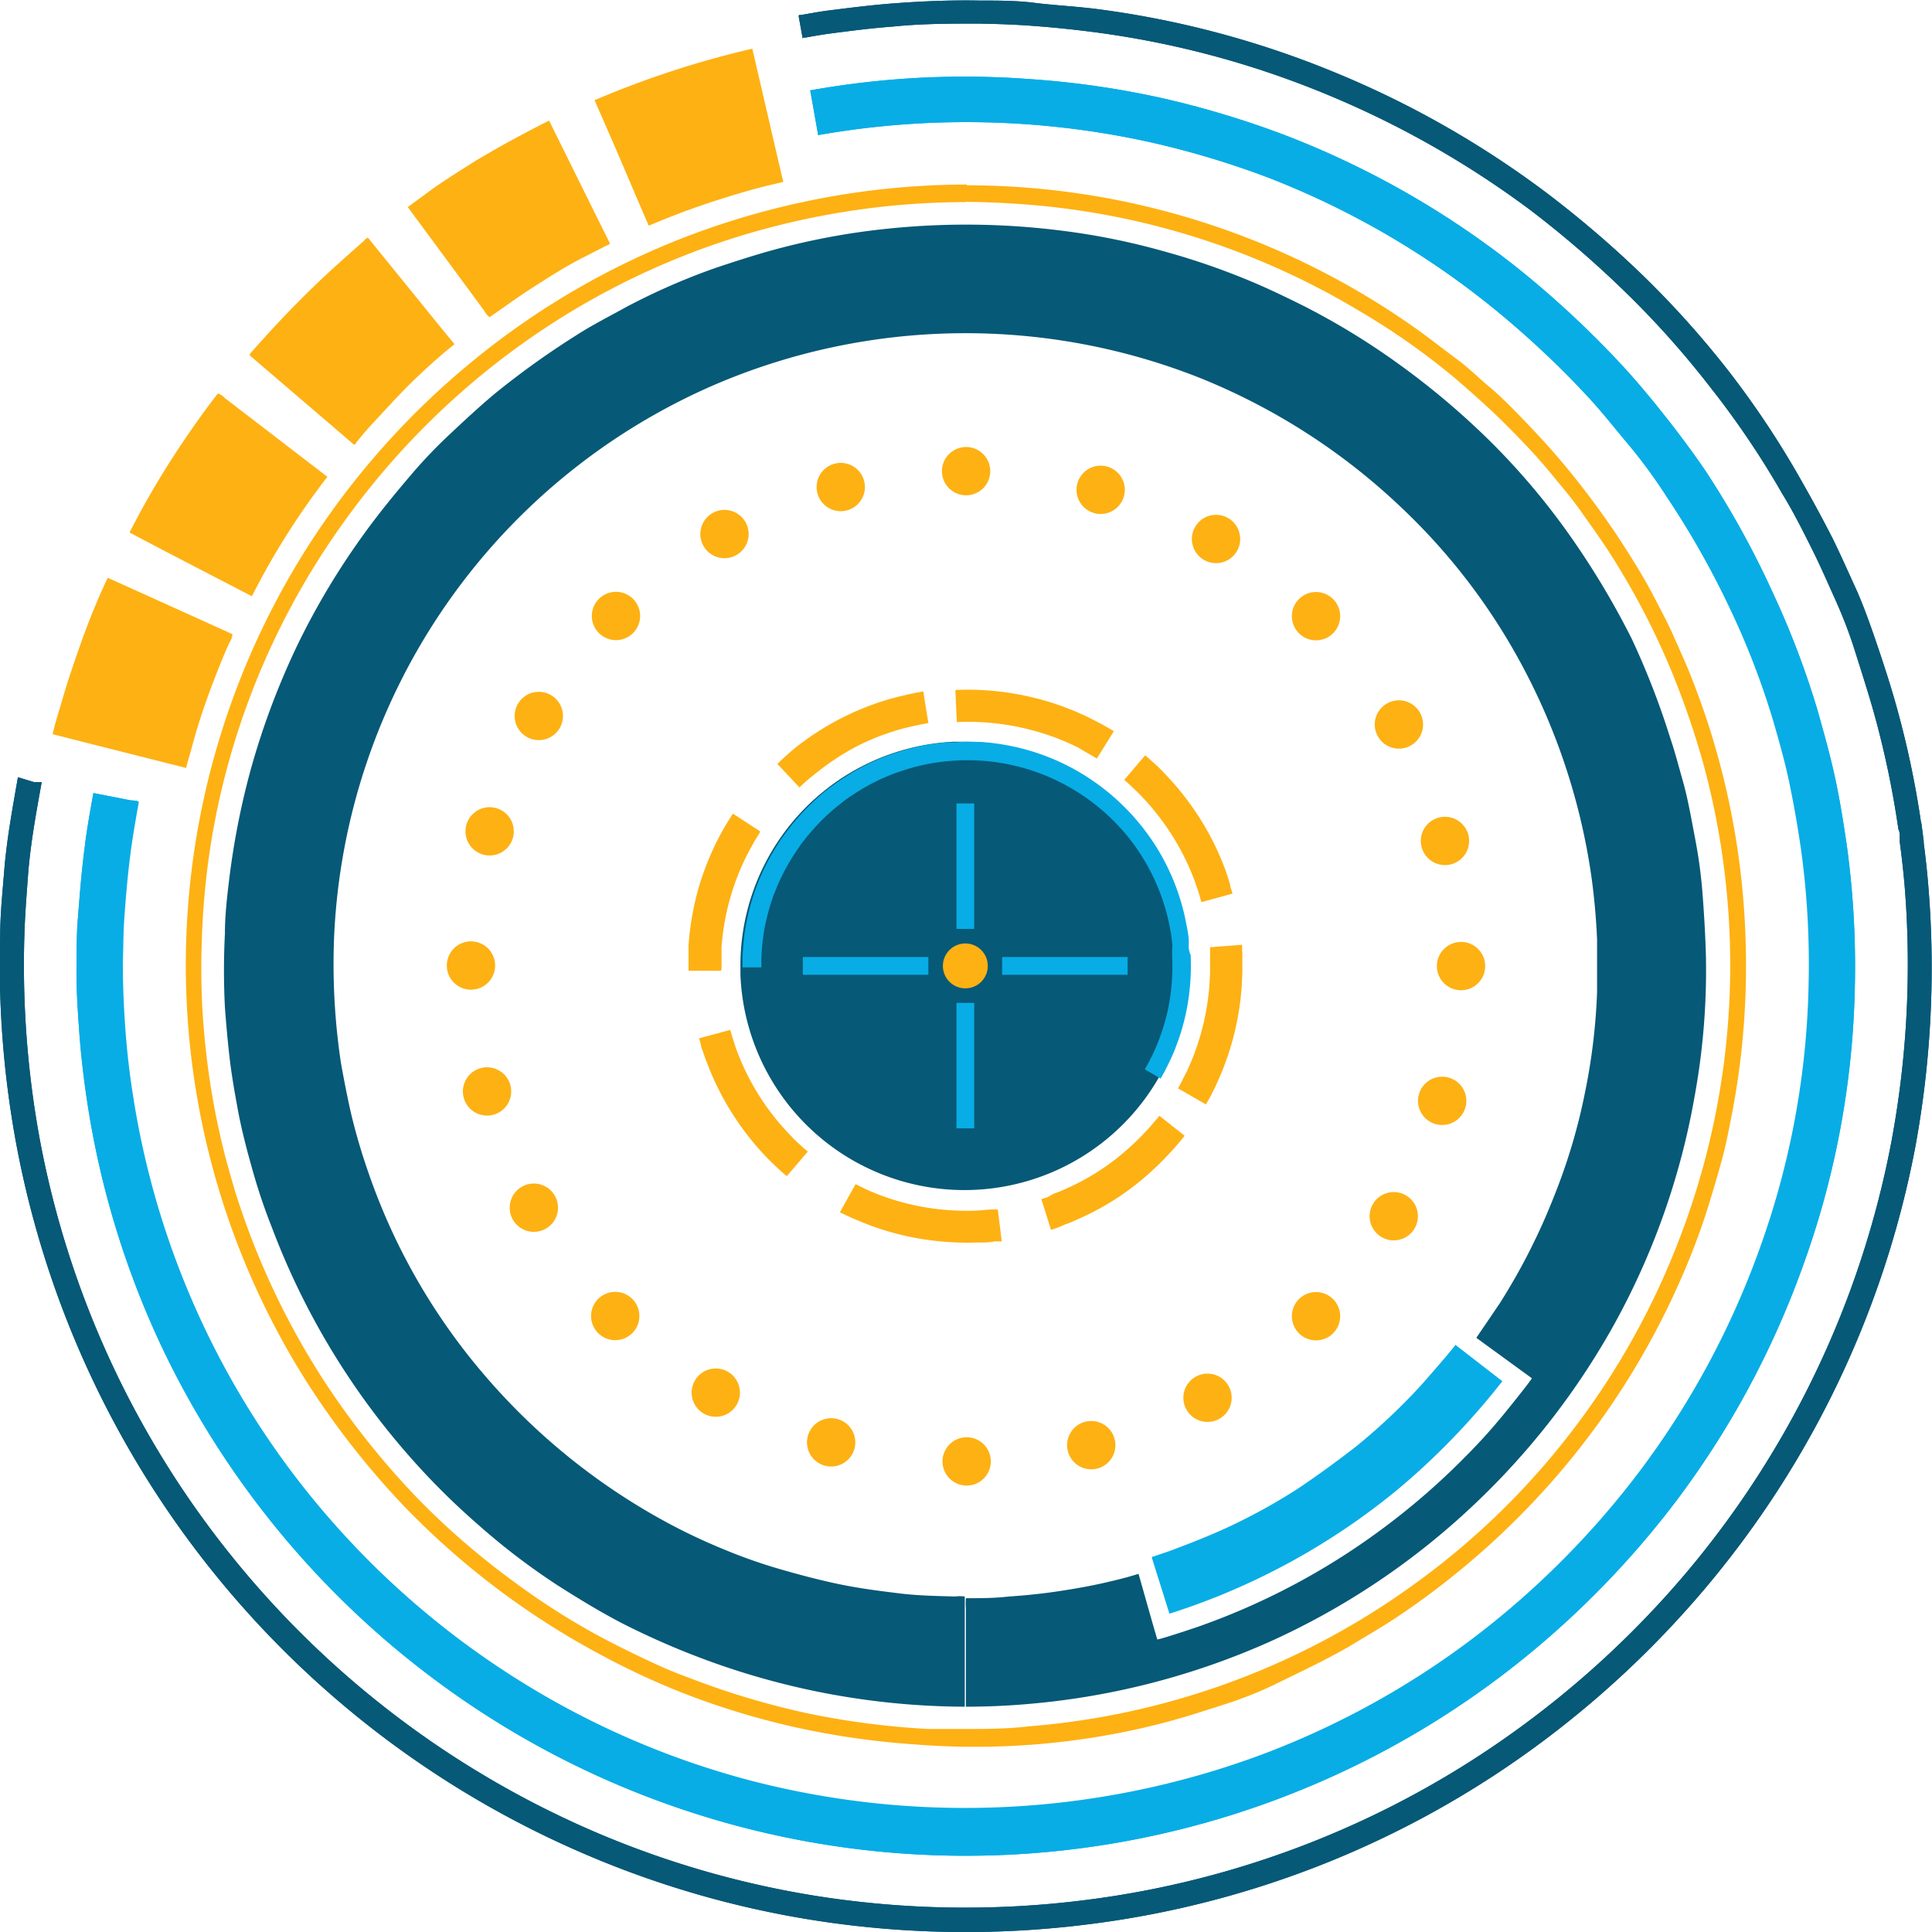 <svg preserveAspectRatio="none" id="Layer_1" data-name="Layer 1" xmlns="http://www.w3.org/2000/svg" viewBox="0 0 102.39 102.4"><defs><style>.cls-1{fill:#feb113;}.cls-2{fill:#08ade5;}.cls-3{fill:#065977;}</style></defs><title>circle38</title><path class="cls-1" d="M825.28,90.46c0.13-.61.34-1.22,0.51-1.82,0.23-.81.5-1.6,0.77-2.39,0.48-1.39,1-2.74,1.64-4.08l4.69,2.12,1.92,0.87a0.91,0.91,0,0,1-.17.46c-0.2.45-.39,0.9-0.57,1.36-0.4,1-.79,2.06-1.11,3.11-0.13.42-.24,0.84-0.36,1.27s-0.18.59-.24,0.89l-5-1.26-2.08-.53h0Z" transform="translate(-822.49 -51.55)"/><path class="cls-1" d="M829.35,79.78a45.62,45.62,0,0,1,3-5.05c0.54-.79,1.1-1.58,1.69-2.33a1,1,0,0,1,.37.25l4.78,3.67,0.65,0.5a39.27,39.27,0,0,0-4,6.33l-4.57-2.37-1.9-1h0Z" transform="translate(-822.49 -51.55)"/><path class="cls-1" d="M835.73,70.31c1.22-1.4,2.49-2.73,3.83-4,0.72-.68,1.47-1.33,2.22-2,0.09-.08.16-0.22,0.25-0.12l0.19,0.24L846,69.09l0.58,0.7c-0.74.58-1.44,1.22-2.12,1.87S843,73.17,842.23,74c-0.3.31-.57,0.65-0.86,1,0,0.05-.08.15-0.14,0.1l-0.57-.49-4.58-3.92-0.35-.3h0Z" transform="translate(-822.49 -51.55)"/><path class="cls-2" d="M884.47,137.08l-0.79-2.51-0.14-.45c0-.08,0-0.06.11-0.09l0.82-.28c1-.37,2.07-0.79,3.07-1.25a31.14,31.14,0,0,0,3.74-2.06c1-.67,2-1.4,3-2.17a32,32,0,0,0,3.47-3.25c0.19-.2,1.91-2.18,1.87-2.2l2.49,1.93a38,38,0,0,1-5.56,5.75,36.34,36.34,0,0,1-12.11,6.58h0Z" transform="translate(-822.49 -51.55)"/><path class="cls-1" d="M844.08,62.54l1.36-1c0.74-.52,1.52-1,2.29-1.49,1.26-.75,2.55-1.45,3.86-2.11l2.28,4.61,0.94,1.89c0,0.07-.14.11-0.19,0.13l-1.23.63c-1,.51-1.89,1.09-2.81,1.68-0.73.47-1.44,1-2.15,1.48a1.13,1.13,0,0,1-.27-0.33l-1.7-2.31-2.37-3.21h0Z" transform="translate(-822.49 -51.55)"/><path class="cls-1" d="M854,56.86a50.09,50.09,0,0,1,8.36-2.73l1.16,5L864,61.19a0.12,0.12,0,0,1,0,0l-0.84.2q-0.81.2-1.6,0.44-1.59.47-3.15,1.06-0.78.3-1.54,0.62a0.39,0.39,0,0,1-.05-0.12l-0.37-.85-1.28-3L854,56.86h0Z" transform="translate(-822.49 -51.55)"/><path class="cls-2" d="M923.2,96.35s0-.11,0-0.17a0.48,0.48,0,0,1,0-.07Z" transform="translate(-822.49 -51.55)"/><path class="cls-2" d="M923.23,96.54l0-.16Z" transform="translate(-822.49 -51.55)"/><path class="cls-2" d="M920.79,103.87A46,46,0,0,1,918,118.75a47.12,47.12,0,0,1-6.5,12.11,48,48,0,0,1-9.38,9.46,47.06,47.06,0,0,1-53.12,2.6,47.34,47.34,0,0,1-17.74-19.58A46.8,46.8,0,0,1,827.12,110c-0.19-1.25-.34-2.51-0.43-3.77s-0.17-2.43-.14-3.63c0-.83,0-1.68.08-2.51,0.09-1.22.19-2.43,0.35-3.65,0.12-1,.29-1.91.46-2.86,0,0,0,0,0,0l2,0.39h0.07L829.78,94s0,0,0,0c-0.16.9-.32,1.8-0.44,2.71-0.15,1.15-.25,2.3-0.33,3.46-0.06.79-.05,1.59-0.08,2.38,0,1.14.05,2.3,0.13,3.44s0.22,2.39.41,3.58a44.48,44.48,0,0,0,11.11,23.2,44.91,44.91,0,0,0,9.67,8,44.46,44.46,0,0,0,12,5.14,45.17,45.17,0,0,0,27.1-1.37,44.45,44.45,0,0,0,11.3-6.24,45.51,45.51,0,0,0,8.9-9,44.75,44.75,0,0,0,6.16-11.48,43.63,43.63,0,0,0,2.63-14.12,44.41,44.41,0,0,0-.4-7.12c-0.17-1.17-.37-2.33-0.61-3.49s-0.55-2.24-.87-3.35A42.78,42.78,0,0,0,914.27,84a45.73,45.73,0,0,0-3.4-6.05c-0.64-1-1.37-2-2.11-2.88s-1.48-1.83-2.29-2.68a49,49,0,0,0-5.14-4.75A44.49,44.49,0,0,0,889.8,61a46.6,46.6,0,0,0-6.29-1.9,45.15,45.15,0,0,0-17.66-.39h0q-0.21-1.19-.42-2.37a46.23,46.23,0,0,1,11.6-.6,46.86,46.86,0,0,1,7,1,49.09,49.09,0,0,1,6.63,2,46.81,46.81,0,0,1,12.16,6.94,51.64,51.64,0,0,1,5.42,5c0.85,0.9,1.65,1.86,2.42,2.83s1.54,2,2.22,3A47.8,47.8,0,0,1,916.46,83a45.48,45.48,0,0,1,2.35,6.18c0.33,1.17.66,2.34,0.92,3.53s0.46,2.45.64,3.68A47.06,47.06,0,0,1,920.79,103.87Z" transform="translate(-822.49 -51.55)"/><path class="cls-2" d="M920.79,103.87A46,46,0,0,1,918,118.75a47.12,47.12,0,0,1-6.5,12.11,48,48,0,0,1-9.38,9.46,47.06,47.06,0,0,1-53.12,2.6,47.34,47.34,0,0,1-17.74-19.58A46.8,46.8,0,0,1,827.12,110c-0.19-1.25-.34-2.51-0.43-3.77s-0.17-2.43-.14-3.63c0-.83,0-1.68.08-2.51,0.09-1.22.19-2.43,0.35-3.65,0.12-1,.29-1.91.46-2.86,0,0,0,0,0,0l2,0.39h0.07a1.61,1.61,0,0,1,.34.07s0,0,0,0c-0.16.9-.32,1.8-0.44,2.71-0.15,1.15-.25,2.3-0.33,3.46-0.06.79-.05,1.59-0.08,2.38,0,1.14.05,2.3,0.13,3.44s0.22,2.39.41,3.58a44.48,44.48,0,0,0,11.11,23.2,44.91,44.91,0,0,0,9.67,8,44.46,44.46,0,0,0,12,5.14,45.17,45.17,0,0,0,27.1-1.37,44.45,44.45,0,0,0,11.3-6.24,45.51,45.51,0,0,0,8.9-9,44.75,44.75,0,0,0,6.16-11.48,43.63,43.63,0,0,0,2.63-14.12,44.41,44.41,0,0,0-.4-7.12c-0.17-1.17-.37-2.33-0.61-3.49s-0.55-2.24-.87-3.35A42.78,42.78,0,0,0,914.27,84a45.73,45.73,0,0,0-3.4-6.05c-0.64-1-1.37-2-2.11-2.88s-1.48-1.83-2.29-2.68a49,49,0,0,0-5.14-4.75A44.49,44.49,0,0,0,889.8,61a46.6,46.6,0,0,0-6.29-1.9,45.15,45.15,0,0,0-17.66-.39h0q-0.21-1.19-.42-2.37a46.23,46.23,0,0,1,11.6-.6,46.86,46.86,0,0,1,7,1,49.09,49.09,0,0,1,6.63,2,46.81,46.81,0,0,1,12.16,6.94,51.64,51.64,0,0,1,5.42,5c0.85,0.9,1.65,1.86,2.42,2.83s1.54,2,2.22,3A47.8,47.8,0,0,1,916.46,83a45.48,45.48,0,0,1,2.35,6.18c0.33,1.17.66,2.34,0.92,3.53s0.46,2.45.64,3.68A47.06,47.06,0,0,1,920.79,103.87Z" transform="translate(-822.49 -51.55)"/><path class="cls-3" d="M924,112.31a51.05,51.05,0,0,1-11.12,23.39,51.88,51.88,0,0,1-9,8.41,50.68,50.68,0,0,1-23.7,9.42,51.82,51.82,0,0,1-14-.13,50.75,50.75,0,0,1-12.53-3.52A51.15,51.15,0,0,1,823.32,112a52.2,52.2,0,0,1-.82-10.87c0-1.13.12-2.26,0.21-3.39,0.13-1.67.44-3.33,0.73-5L824.29,93,824.7,93c-0.29,1.61-.59,3.23-0.72,4.87-0.08,1.1-.17,2.2-0.2,3.31a51.1,51.1,0,0,0,.79,10.6,49.72,49.72,0,0,0,10.31,22.38,50.09,50.09,0,0,0,19.24,14.52,49.55,49.55,0,0,0,12.22,3.44,50.66,50.66,0,0,0,13.65.13,49.48,49.48,0,0,0,23.11-9.19,50.49,50.49,0,0,0,8.79-8.2,49.88,49.88,0,0,0,10.84-22.81,51.29,51.29,0,0,0,.69-13.67q-0.1-1.11-.25-2.22l0-.21c0-.15,0-0.31-0.06-0.44s0,0,0,.06a49.37,49.37,0,0,0-1.31-6.25c-0.31-1.1-.66-2.18-1-3.26s-0.69-1.95-1.11-2.88-0.75-1.69-1.17-2.53c-0.5-1-1-2-1.58-2.94a46,46,0,0,0-3.78-5.6,48.14,48.14,0,0,0-4.53-5.08,55.11,55.11,0,0,0-5-4.32,49.89,49.89,0,0,0-11.08-6.26,48.56,48.56,0,0,0-12.1-3.2c-1.08-.14-2.16-0.25-3.24-0.33s-1.91-.1-2.86-0.12c-1.52,0-3,0-4.56.16-1.09.08-2.17,0.22-3.25,0.36-0.46.06-.91,0.14-1.36,0.22-0.12,0-.16,0-0.14.1v0l-0.22-1.21h0c0-.11,0-0.07.15-0.09,0.47-.08.93-0.17,1.4-0.23,1.11-.14,2.22-0.28,3.33-0.37,1.56-.12,3.12-0.19,4.68-0.16,1,0,2,0,2.93.12s2.22,0.19,3.32.33a49.81,49.81,0,0,1,12.41,3.28,50.77,50.77,0,0,1,11.37,6.43,56,56,0,0,1,5.16,4.42,49.63,49.63,0,0,1,4.65,5.21A48,48,0,0,1,918,77.1c0.57,1,1.11,2,1.62,3,0.42,0.85.8,1.72,1.2,2.59s0.8,2,1.14,3S922.69,87.88,923,89a49.55,49.55,0,0,1,1.31,6.21s0-.06,0-0.09l0.13,1a0.75,0.75,0,0,0,0,.09c0.09,0.71.17,1.41,0.23,2.12A52.47,52.47,0,0,1,924,112.31Z" transform="translate(-822.49 -51.55)"/><path class="cls-3" d="M924,112.31a51.05,51.05,0,0,1-11.12,23.39,51.88,51.88,0,0,1-9,8.41,50.68,50.68,0,0,1-23.7,9.42,51.82,51.82,0,0,1-14-.13,50.75,50.75,0,0,1-12.53-3.52A51.15,51.15,0,0,1,823.32,112a52.2,52.2,0,0,1-.82-10.87c0-1.13.12-2.26,0.21-3.39,0.13-1.67.44-3.33,0.73-5h0L824.29,93,824.7,93c-0.29,1.61-.59,3.23-0.72,4.87-0.08,1.1-.17,2.2-0.2,3.31a51.1,51.1,0,0,0,.79,10.6,49.72,49.72,0,0,0,10.31,22.38,50.09,50.09,0,0,0,19.24,14.52,49.55,49.55,0,0,0,12.22,3.44,50.66,50.66,0,0,0,13.65.13,49.48,49.48,0,0,0,23.11-9.19,50.49,50.49,0,0,0,8.79-8.2,49.88,49.88,0,0,0,10.84-22.81,51.29,51.29,0,0,0,.69-13.67q-0.1-1.11-.25-2.22l0-.21c0-.15,0-0.31-0.06-0.44s0,0,0,.06a49.37,49.37,0,0,0-1.31-6.25c-0.31-1.1-.66-2.18-1-3.26s-0.69-1.95-1.11-2.88-0.75-1.69-1.17-2.53c-0.5-1-1-2-1.58-2.94a46,46,0,0,0-3.78-5.6,48.14,48.14,0,0,0-4.53-5.08,55.11,55.11,0,0,0-5-4.32,49.89,49.89,0,0,0-11.08-6.26,48.56,48.56,0,0,0-12.1-3.2c-1.08-.14-2.16-0.25-3.24-0.33s-1.91-.1-2.86-0.12c-1.52,0-3,0-4.56.16-1.09.08-2.17,0.22-3.25,0.36-0.46.06-.91,0.14-1.36,0.22-0.12,0-.16,0-0.14.1v0l-0.22-1.21h0c0-.11,0-0.07.15-0.09,0.47-.08.93-0.17,1.4-0.23,1.11-.14,2.22-0.28,3.33-0.37,1.56-.12,3.12-0.19,4.68-0.16,1,0,2,0,2.93.12s2.22,0.19,3.32.33a49.81,49.81,0,0,1,12.41,3.28,50.77,50.77,0,0,1,11.37,6.43,56,56,0,0,1,5.16,4.42,49.63,49.63,0,0,1,4.65,5.21A48,48,0,0,1,918,77.1c0.57,1,1.11,2,1.62,3,0.42,0.85.8,1.72,1.2,2.59s0.8,2,1.14,3S922.69,87.88,923,89a49.55,49.55,0,0,1,1.31,6.21s0-.06,0-0.09l0.13,1a0.75,0.75,0,0,0,0,.09c0.09,0.71.17,1.41,0.23,2.12A52.47,52.47,0,0,1,924,112.31Z" transform="translate(-822.49 -51.55)"/><path class="cls-1" d="M873.68,62.26a41.06,41.06,0,0,0-13,2.13,40.2,40.2,0,0,0-11.48,6.09,40.94,40.94,0,0,0-8.54,8.81A40.2,40.2,0,0,0,835,90.62a39.53,39.53,0,0,0-1.81,10.69,38.81,38.81,0,0,0,.21,5.89,40.26,40.26,0,0,0,1.1,5.92c0.22,0.77.43,1.55,0.69,2.31a40.81,40.81,0,0,0,4.28,9,42.31,42.31,0,0,0,5.26,6.64,40.32,40.32,0,0,0,5,4.31,37.41,37.41,0,0,0,5.14,3.21c0.76,0.39,1.52.76,2.3,1.12s1.3,0.56,2,.82a41.94,41.94,0,0,0,6.3,1.86,43,43,0,0,0,6.2.79c0.62,0,1.26,0,1.88,0,1.16,0,2.32,0,3.47-.14a40.21,40.21,0,0,0,20.84-7.84,39.76,39.76,0,0,0,7.44-7.17,40.33,40.33,0,0,0,6-10.33,40.44,40.44,0,0,0,2.63-19.55,40.37,40.37,0,0,0-1.2-6.24,44.69,44.69,0,0,0-1.55-4.53,39.28,39.28,0,0,0-2.85-5.67c-0.64-1.08-1.37-2.1-2.1-3.12-0.36-.51-0.76-1-1.16-1.48-0.52-.64-1.06-1.28-1.63-1.88s-1.33-1.38-2-2-1.16-1.05-1.76-1.57A37.25,37.25,0,0,0,894.48,68a40.26,40.26,0,0,0-17.84-5.63q-1.37-.1-2.75-0.12c-0.13,0-.21,0-0.21-0.08v-0.8a41.19,41.19,0,0,1,24,7.7c0.67,0.48,1.32,1,2,1.5s1.16,1,1.74,1.48,1.27,1.18,1.86,1.8a40.2,40.2,0,0,1,2.94,3.36c0.78,1,1.54,2.05,2.24,3.13,0.59,0.92,1.18,1.86,1.68,2.83,0.32,0.62.66,1.24,0.95,1.88l0.58,1.3c0.37,0.83.69,1.68,1,2.54A41.2,41.2,0,0,1,915,101.34a41.83,41.83,0,0,1-.27,6.35q-0.19,1.58-.5,3.14c-0.15.76-.3,1.53-0.51,2.28-0.28,1-.57,2-0.9,3a37.56,37.56,0,0,1-1.38,3.52,41.29,41.29,0,0,1-6.4,10.09,42.17,42.17,0,0,1-8.59,7.58c-0.8.53-1.63,1-2.46,1.51-1.27.73-2.59,1.35-3.92,2s-2.45,1-3.7,1.39a37.72,37.72,0,0,1-4.31,1.14A40,40,0,0,1,871,144a42.52,42.52,0,0,1-6.45-.93,41.41,41.41,0,0,1-5.88-1.8,40.32,40.32,0,0,1-4.3-2,41.82,41.82,0,0,1-10.46-7.89,43.63,43.63,0,0,1-5.15-6.57,41.28,41.28,0,0,1,.57-45.1,41.82,41.82,0,0,1,8.18-9,41.15,41.15,0,0,1,11.2-6.56,41.72,41.72,0,0,1,12.84-2.76q1.09-.06,2.18-0.06v0.88h0Z" transform="translate(-822.49 -51.55)"/><path class="cls-3" d="M873.68,142V136.8a3.85,3.85,0,0,1,0-.55c0.76,0,1.52,0,2.28-.09a31.3,31.3,0,0,0,3.2-.37,30,30,0,0,0,3.09-.66l0.58-.17,0.7,2.47,0.29,1c0,0.06,2.13-.65,2.34-0.73a36.9,36.9,0,0,0,9.78-5.27,37.51,37.51,0,0,0,4.2-3.67q1-1,1.88-2.06c0.15-.17,1.69-2.08,1.65-2.11l-2.13-1.55-0.81-.59s1.13-1.66,1.23-1.81a33,33,0,0,0,2.89-5.69,30.9,30.9,0,0,0,1.65-5.55,32.09,32.09,0,0,0,.63-5.28c0-.92,0-1.84,0-2.77q-0.07-1.68-.3-3.34a33.82,33.82,0,0,0-4.26-12.24,32.73,32.73,0,0,0-5.79-7.3,33.79,33.79,0,0,0-10.67-6.88,33.73,33.73,0,0,0-25.44.22,33.49,33.49,0,0,0-20.47,29.32,35.15,35.15,0,0,0,.36,6.76c0.16,0.89.33,1.77,0.53,2.65a31.72,31.72,0,0,0,.92,3.14,32.92,32.92,0,0,0,6.21,10.81,34,34,0,0,0,9.75,7.82,31.49,31.49,0,0,0,3,1.4,27.37,27.37,0,0,0,2.86,1c1,0.29,2.09.58,3.15,0.8s2.09,0.35,3.14.48,2,0.14,3,.17a1.86,1.86,0,0,1,.5,0V142a40,40,0,0,1-13.39-2.36,41.69,41.69,0,0,1-4.65-2c-1.21-.62-2.37-1.33-3.52-2.06a35.92,35.92,0,0,1-4.2-3.2,38.26,38.26,0,0,1-3.76-3.75,39.34,39.34,0,0,1-7.19-12,30.7,30.7,0,0,1-1-2.94c-0.33-1.16-.64-2.33-0.85-3.52-0.14-.76-0.27-1.52-0.37-2.29-0.12-1-.21-2-0.28-2.94a38.27,38.27,0,0,1,0-3.91c0-.91.1-1.83,0.21-2.74a40.79,40.79,0,0,1,1.17-6,40.3,40.3,0,0,1,2.47-6.57A39,39,0,0,1,841.67,80c0.87-1.22,1.81-2.36,2.78-3.49,0.59-.68,1.22-1.33,1.87-1.94s1.58-1.48,2.41-2.17a44.11,44.11,0,0,1,4.3-3.08c0.85-.55,1.75-1,2.65-1.5a34.75,34.75,0,0,1,4.7-2.06c0.92-.31,1.85-0.61,2.79-0.88a37.54,37.54,0,0,1,6.46-1.22,40.26,40.26,0,0,1,9.17.12,36.48,36.48,0,0,1,5.34,1.08,37.79,37.79,0,0,1,5.25,1.86c0.78,0.35,1.55.72,2.32,1.11a38,38,0,0,1,4.82,2.95,40.94,40.94,0,0,1,5,4.22,37.34,37.34,0,0,1,3.9,4.57,43,43,0,0,1,3.54,5.84A42,42,0,0,1,911,90.64c0.25,0.73.44,1.47,0.65,2.21,0.29,1,.47,2.07.67,3.11a26.12,26.12,0,0,1,.39,2.83c0.09,1.16.16,2.32,0.19,3.49a37.17,37.17,0,0,1-.6,7.37A38.8,38.8,0,0,1,907.89,122a39.61,39.61,0,0,1-7.46,9.46,39.12,39.12,0,0,1-10.68,7.11,39.57,39.57,0,0,1-12.7,3.28q-1.68.15-3.37,0.15h0Z" transform="translate(-822.49 -51.55)"/><path class="cls-1" d="M872.41,76.52a1.28,1.28,0,1,1,1.28,1.28,1.28,1.28,0,0,1-1.28-1.28h0Z" transform="translate(-822.49 -51.55)"/><path class="cls-1" d="M891.33,83.3a1.28,1.28,0,1,1,0,1.81,1.28,1.28,0,0,1,0-1.81h0Z" transform="translate(-822.49 -51.55)"/><path class="cls-1" d="M899.92,101.47a1.28,1.28,0,1,1-1.28,1.28,1.28,1.28,0,0,1,1.28-1.28h0Z" transform="translate(-822.49 -51.55)"/><path class="cls-1" d="M893.14,120.4a1.28,1.28,0,1,1-1.81,0,1.28,1.28,0,0,1,1.81,0h0Z" transform="translate(-822.49 -51.55)"/><path class="cls-1" d="M875,129a1.28,1.28,0,1,1-1.28-1.28A1.28,1.28,0,0,1,875,129h0Z" transform="translate(-822.49 -51.55)"/><path class="cls-1" d="M856,122.2a1.28,1.28,0,1,1,0-1.81,1.28,1.28,0,0,1,0,1.81h0Z" transform="translate(-822.49 -51.55)"/><path class="cls-1" d="M847.45,104a1.28,1.28,0,1,1,1.28-1.28,1.28,1.28,0,0,1-1.28,1.28h0Z" transform="translate(-822.49 -51.55)"/><path class="cls-1" d="M854.23,85.1a1.28,1.28,0,1,1,1.81,0,1.28,1.28,0,0,1-1.81,0h0Z" transform="translate(-822.49 -51.55)"/><path class="cls-1" d="M879.59,77.16a1.28,1.28,0,1,1,.88,1.58,1.28,1.28,0,0,1-.88-1.58h0Z" transform="translate(-822.49 -51.55)"/><path class="cls-1" d="M896,88.83a1.28,1.28,0,1,1-.49,1.74,1.28,1.28,0,0,1,.49-1.74h0Z" transform="translate(-822.49 -51.55)"/><path class="cls-1" d="M899.27,108.66a1.28,1.28,0,1,1-1.58.88,1.28,1.28,0,0,1,1.58-.88h0Z" transform="translate(-822.49 -51.55)"/><path class="cls-1" d="M887.6,125a1.28,1.28,0,1,1-1.74-.49,1.28,1.28,0,0,1,1.74.49h0Z" transform="translate(-822.49 -51.55)"/><path class="cls-1" d="M867.77,128.34a1.28,1.28,0,1,1-.88-1.58,1.28,1.28,0,0,1,.88,1.58h0Z" transform="translate(-822.49 -51.55)"/><path class="cls-1" d="M851.41,116.67a1.28,1.28,0,1,1,.49-1.74,1.28,1.28,0,0,1-.49,1.74h0Z" transform="translate(-822.49 -51.55)"/><path class="cls-1" d="M848.09,96.84a1.28,1.28,0,1,1,1.58-.88,1.28,1.28,0,0,1-1.58.88h0Z" transform="translate(-822.49 -51.55)"/><path class="cls-1" d="M859.77,80.48a1.28,1.28,0,1,1,1.74.49,1.28,1.28,0,0,1-1.74-.49h0Z" transform="translate(-822.49 -51.55)"/><path class="cls-1" d="M885.83,79.47a1.28,1.28,0,1,1,.46,1.75,1.28,1.28,0,0,1-.46-1.75h0Z" transform="translate(-822.49 -51.55)"/><path class="cls-1" d="M898.74,94.88a1.28,1.28,0,1,1-.91,1.56,1.28,1.28,0,0,1,.91-1.56h0Z" transform="translate(-822.49 -51.55)"/><path class="cls-1" d="M897,114.9a1.28,1.28,0,1,1-1.75.46,1.28,1.28,0,0,1,1.75-.46h0Z" transform="translate(-822.49 -51.55)"/><path class="cls-1" d="M881.56,127.81a1.28,1.28,0,1,1-1.56-.91,1.28,1.28,0,0,1,1.56.91h0Z" transform="translate(-822.49 -51.55)"/><path class="cls-1" d="M861.53,126a1.28,1.28,0,1,1-.46-1.75,1.28,1.28,0,0,1,.46,1.75h0Z" transform="translate(-822.49 -51.55)"/><path class="cls-1" d="M848.63,110.63a1.28,1.28,0,1,1,.91-1.56,1.28,1.28,0,0,1-.91,1.56h0Z" transform="translate(-822.49 -51.55)"/><path class="cls-1" d="M850.4,90.6a1.28,1.28,0,1,1,1.75-.46,1.28,1.28,0,0,1-1.75.46h0Z" transform="translate(-822.49 -51.55)"/><path class="cls-1" d="M865.81,77.69a1.28,1.28,0,1,1,1.56.91,1.28,1.28,0,0,1-1.56-.91h0Z" transform="translate(-822.49 -51.55)"/><path class="cls-3" d="M873.64,90.86H873a11.88,11.88,0,0,0-11.27,11.87s0,0.07,0,.1,0,0.25,0,.37A11.88,11.88,0,1,0,873.64,90.86Z" transform="translate(-822.49 -51.55)"/><path class="cls-2" d="M885.49,101.77c0-.13,0-0.26,0-0.4s-0.06-.53-0.12-0.8a11.74,11.74,0,0,0-1.13-3.31,11.24,11.24,0,0,0-1-1.6,11.9,11.9,0,0,0-2.83-2.73,11.76,11.76,0,0,0-3.68-1.69,12.33,12.33,0,0,0-2-.35,11,11,0,0,0-1.64,0l-0.39,0a11.43,11.43,0,0,0-2.34.43,12,12,0,0,0-1.46.53,11.59,11.59,0,0,0-1.65.9c-0.26.16-.51,0.35-0.75,0.52s-0.47.37-.69,0.57a11.52,11.52,0,0,0-1.19,1.23c-0.09.1-.18,0.21-0.26,0.32l-0.25.32c-0.15.22-.31,0.43-0.44,0.65a11.87,11.87,0,0,0-.71,1.28c-0.09.21-.19,0.42-0.27,0.62s-0.16.4-.22,0.6a12,12,0,0,0-.51,2.09,13.39,13.39,0,0,0-.12,1.38v0.49h1s0-.16,0-0.45a12.21,12.21,0,0,1,.11-1.27,11,11,0,0,1,.47-1.91c0.05-.18.14-0.36,0.21-0.55s0.16-.38.25-0.57a11.33,11.33,0,0,1,.66-1.18c0.12-.2.27-0.39,0.4-0.6l0.23-.29a3.59,3.59,0,0,1,.24-0.29,10.43,10.43,0,0,1,1.1-1.13c0.2-.18.42-0.35,0.63-0.52s0.45-.33.69-0.48a10.41,10.41,0,0,1,1.52-.82,11.2,11.2,0,0,1,1.07-.4,10.45,10.45,0,0,1,2.42-.48,10.85,10.85,0,0,1,1.87,0,11.21,11.21,0,0,1,1.84.32,11,11,0,0,1,6,4.06,11,11,0,0,1,1.56,3,10.28,10.28,0,0,1,.39,1.51c0.06,0.25.08,0.5,0.11,0.74s0,0.24,0,.36,0,0.24,0,.36a11.31,11.31,0,0,1-.17,2.56,10.58,10.58,0,0,1-.54,1.89c-0.09.26-.2,0.48-0.28,0.67l-0.24.48-0.22.39,0.84,0.49h0l0.24-.43c0.07-.14.16-0.32,0.26-0.53s0.21-.45.31-0.73a11.53,11.53,0,0,0,.59-2.07,12.23,12.23,0,0,0,.19-2.79C885.52,102,885.5,101.9,885.49,101.77Z" transform="translate(-822.49 -51.55)"/><path class="cls-1" d="M887.41,97.59a14.61,14.61,0,0,0-1.35-2.7,15,15,0,0,0-1.87-2.37c-0.28-.3-0.54-0.53-0.72-0.69l-0.29-.25-1.11,1.3,0.25,0.22c0.15,0.15.38,0.35,0.63,0.61a13.33,13.33,0,0,1,1.65,2.1,13,13,0,0,1,1.19,2.39c0.12,0.34.22,0.63,0.28,0.84l0.09,0.32,1.65-.45-0.11-.36C887.66,98.3,887.55,98,887.41,97.59Z" transform="translate(-822.49 -51.55)"/><path class="cls-1" d="M888.32,102c0-.12,0-0.21,0-0.28v-0.1l-1.7.13v0.09c0,0.06,0,.14,0,0.25s0,0.24,0,.38,0,0.15,0,.24,0,0.17,0,.26a13,13,0,0,1-.31,2.65,12.84,12.84,0,0,1-.84,2.53c-0.07.17-.15,0.32-0.22,0.45s-0.12.25-.17,0.34l-0.16.29,1.48,0.85,0.19-.33c0.06-.1.12-0.24,0.2-0.39s0.16-.32.24-0.51a14.65,14.65,0,0,0,1.3-5.86c0-.1,0-0.2,0-0.3s0-.18,0-0.27V102Z" transform="translate(-822.49 -51.55)"/><path class="cls-1" d="M878.92,116.45c0.16-.06.34-0.12,0.52-0.21a14.44,14.44,0,0,0,2.64-1.46,15,15,0,0,0,2.29-2c0.29-.3.51-0.56,0.66-0.74l0.18-.22,0.06-.08-1.34-1.06-0.05.07-0.16.19c-0.14.16-.33,0.4-0.59,0.66a13.29,13.29,0,0,1-2,1.74,12.72,12.72,0,0,1-2.33,1.29c-0.17.08-.32,0.13-0.46,0.18L878,115l-0.32.1,0.51,1.63,0.36-.12Z" transform="translate(-822.49 -51.55)"/><path class="cls-1" d="M868.29,116.37a14.61,14.61,0,0,0,2.91.82,15,15,0,0,0,3,.21c0.41,0,.75,0,1-0.06l0.38,0-0.21-1.69-0.33,0c-0.21,0-.52.05-0.88,0.06a13.18,13.18,0,0,1-2.66-.18,12.88,12.88,0,0,1-2.57-.72c-0.34-.14-0.62-0.26-0.8-0.36l-0.3-.14L867,115.8l0.34,0.16C867.59,116.08,867.91,116.21,868.29,116.37Z" transform="translate(-822.49 -51.55)"/><path class="cls-1" d="M863.9,113.64l0.21,0.18,0.08,0.06,1.11-1.3-0.07-.06-0.19-.16-0.28-.26-0.17-.16-0.18-.19a13,13,0,0,1-1.66-2.09,12.84,12.84,0,0,1-1.19-2.38c-0.07-.17-0.12-0.33-0.16-0.47s-0.09-.26-0.12-0.36l-0.09-.32-1.65.45,0.1,0.36c0,0.12.08,0.25,0.13,0.41s0.11,0.34.19,0.53a14.52,14.52,0,0,0,1.35,2.7,14.72,14.72,0,0,0,1.87,2.37l0.21,0.21,0.19,0.18Z" transform="translate(-822.49 -51.55)"/><path class="cls-1" d="M860.73,102.88c0-.06,0-0.14,0-0.25s0-.24,0-0.38,0-.31,0-0.5a12.84,12.84,0,0,1,1.46-5.1l0.24-.44,0.2-.33,0.13-.21,0-.07-1.43-.93-0.05.08-0.15.24-0.23.37-0.27.49a15,15,0,0,0-1.13,2.8,15.12,15.12,0,0,0-.52,3c0,0.21,0,.39,0,0.56s0,0.31,0,.43,0,0.22,0,.28V103l1.71,0S860.73,102.94,860.73,102.88Z" transform="translate(-822.49 -51.55)"/><path class="cls-1" d="M868,91.05a12.76,12.76,0,0,1,2.5-.93l0.48-.11,0.38-.08,0.33-.06-0.27-1.68-0.37.07-0.43.09-0.55.13a14.42,14.42,0,0,0-2.83,1.05,14.73,14.73,0,0,0-2.55,1.61,13.11,13.11,0,0,0-1,.9l1.17,1.24a11.5,11.5,0,0,1,.92-0.79A13,13,0,0,1,868,91.05Z" transform="translate(-822.49 -51.55)"/><path class="cls-1" d="M877.11,90.23a12.74,12.74,0,0,1,2.5.93L880,91.39l0.33,0.19,0.29,0.17,0.9-1.45-0.32-.19-0.38-.21-0.5-.26a14.41,14.41,0,0,0-2.83-1.06,14.72,14.72,0,0,0-3-.46,13,13,0,0,0-1.37,0l0.08,1.7a11.45,11.45,0,0,1,1.22,0A13,13,0,0,1,877.11,90.23Z" transform="translate(-822.49 -51.55)"/><rect class="cls-2" x="50.69" y="42.58" width="0.94" height="6.65"/><rect class="cls-2" x="50.69" y="53.15" width="0.94" height="6.65"/><rect class="cls-2" x="42.55" y="50.72" width="6.65" height="0.94"/><rect class="cls-2" x="53.11" y="50.72" width="6.65" height="0.94"/><circle class="cls-1" cx="51.16" cy="51.19" r="1.19"/></svg>